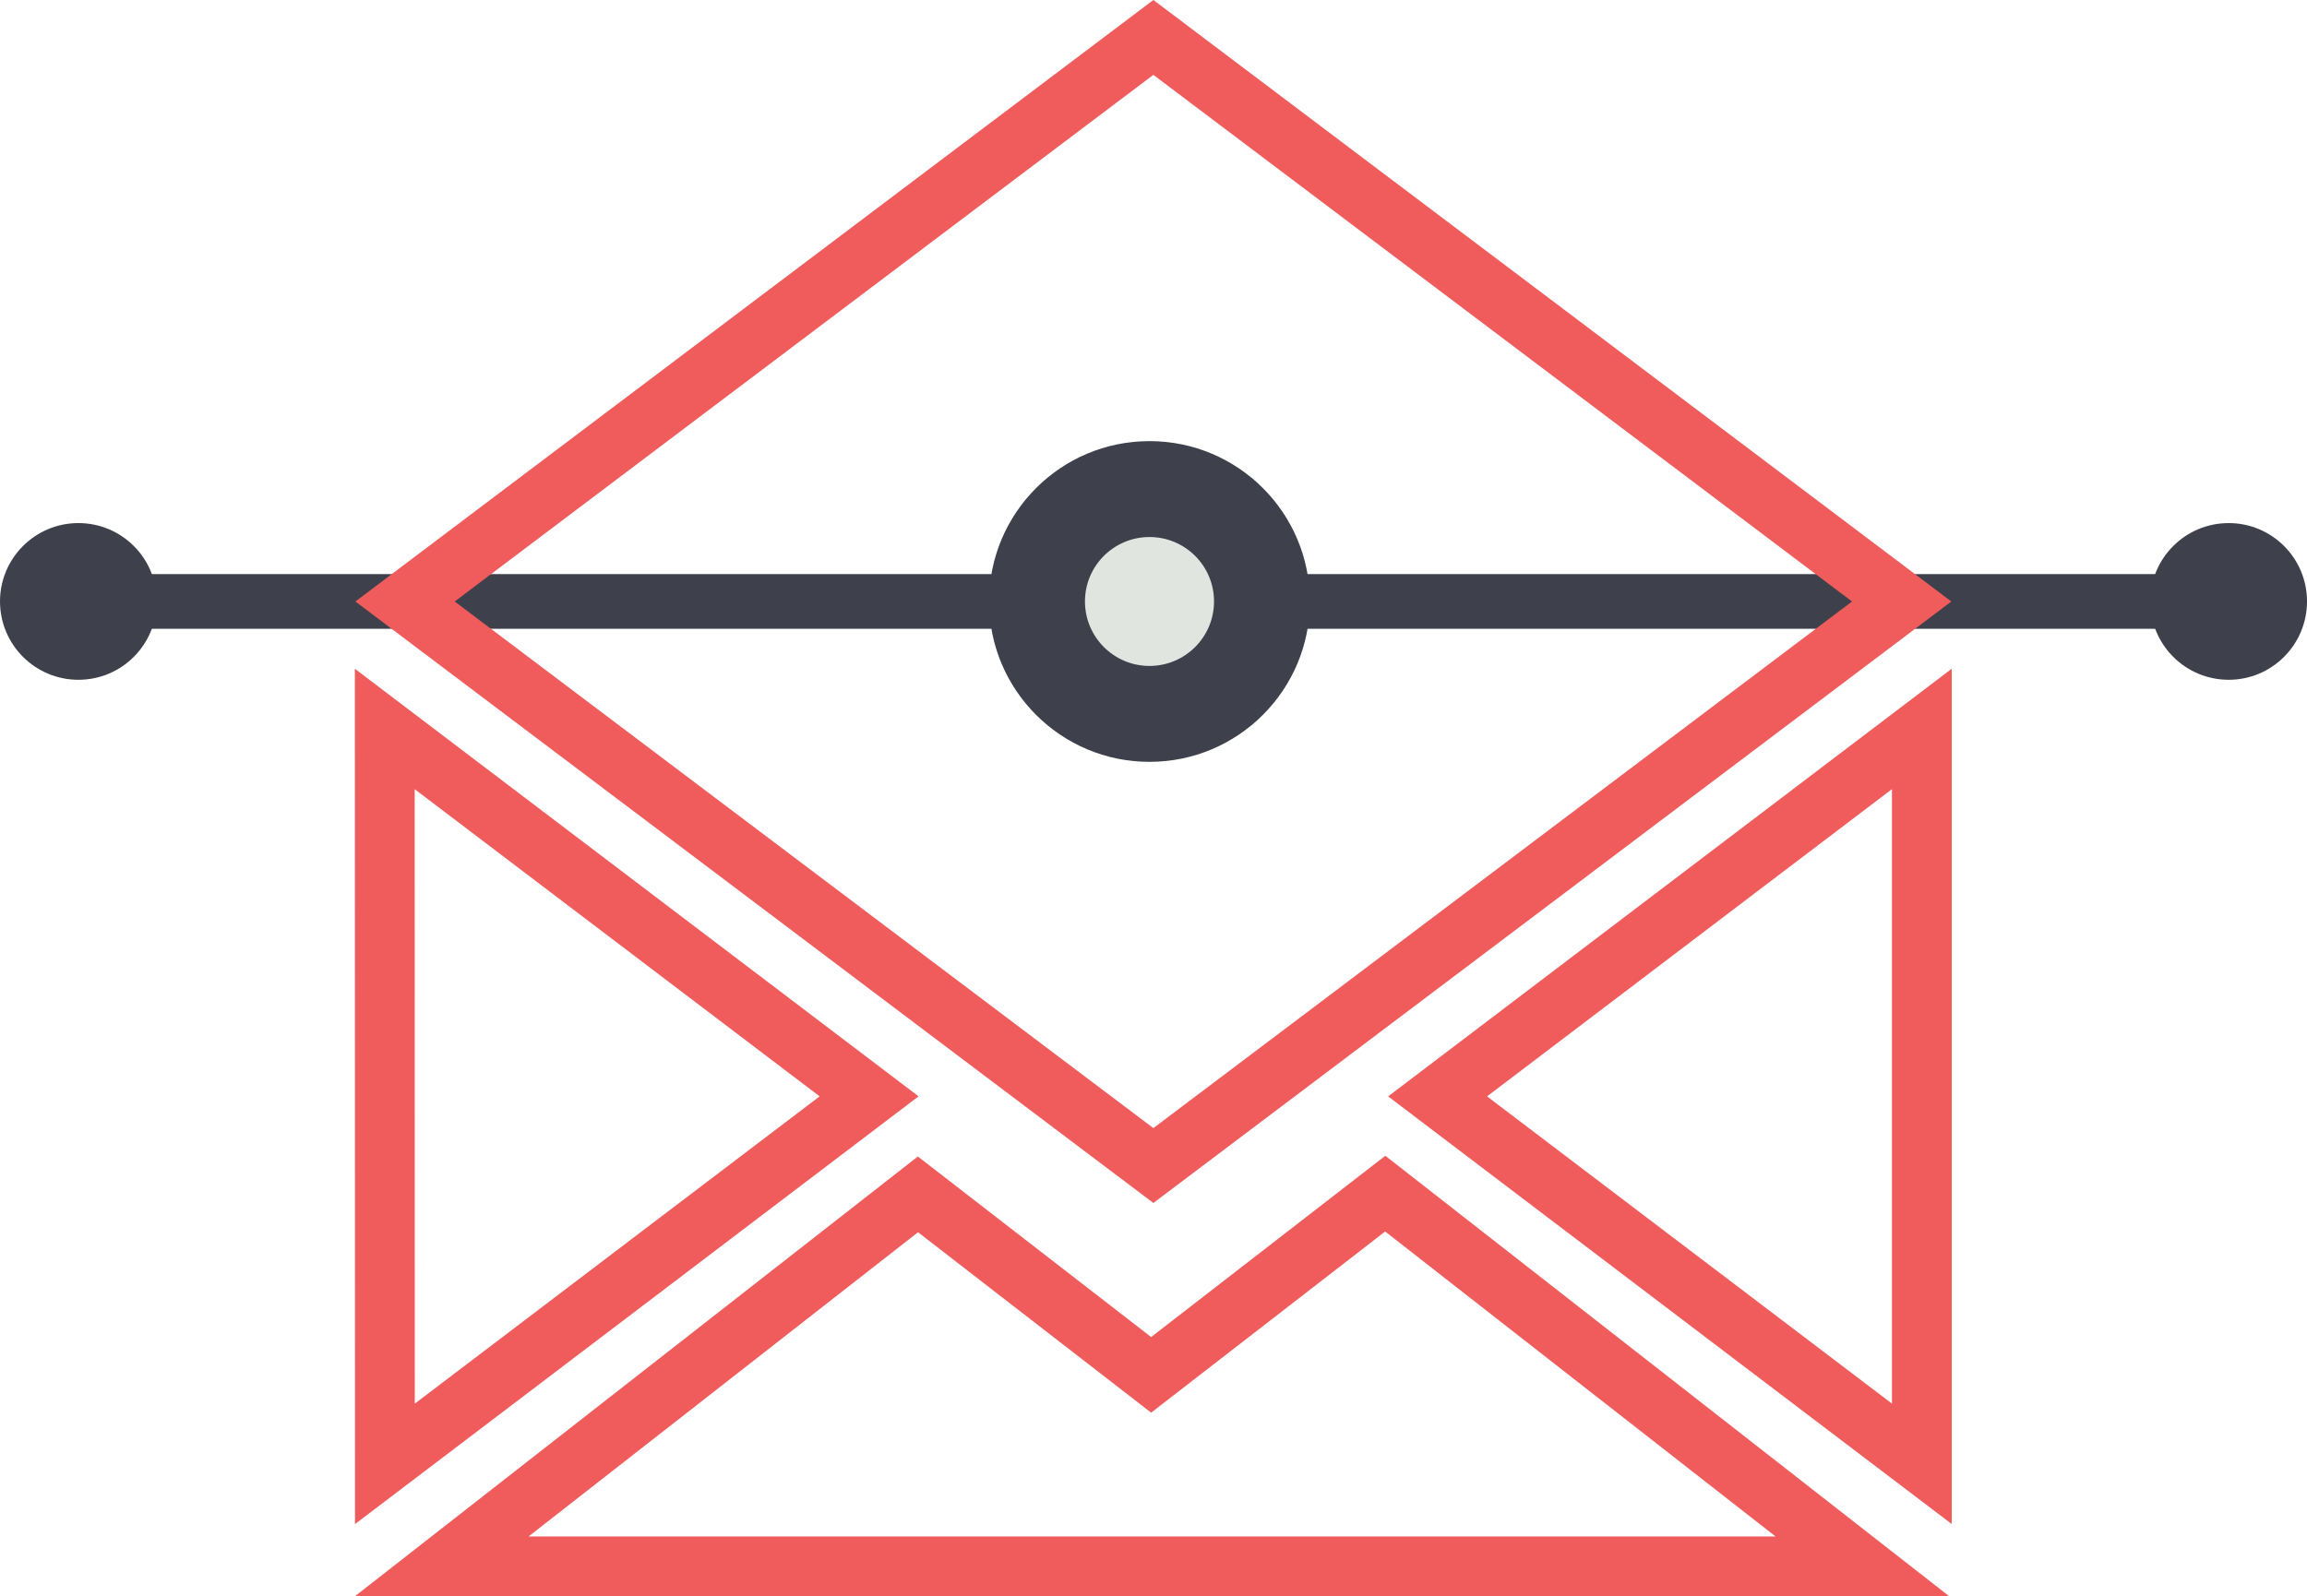 <svg xmlns="http://www.w3.org/2000/svg" viewBox="0 0 115.751 80.113"><g fill-rule="evenodd" clip-rule="evenodd"><path fill="#3E414C" d="M4.713 28.813h106.343v2.744h-106.343z"/><circle fill="#3E414C" cx="57.674" cy="30.187" r="8.048"/><path fill="#E0E6DF" d="M57.674 33.422c-1.786 0-3.237-1.448-3.237-3.238 0-1.787 1.451-3.232 3.237-3.232 1.787 0 3.238 1.445 3.238 3.232 0 1.79-1.452 3.238-3.238 3.238z"/><path fill="#3E414C" d="M111.822 34.117c-2.172 0-3.936-1.76-3.936-3.935 0-2.17 1.764-3.93 3.936-3.93 2.168 0 3.93 1.76 3.93 3.93-.001 2.175-1.762 3.935-3.93 3.935zM3.934 34.117c-2.17 0-3.934-1.76-3.934-3.935 0-2.17 1.764-3.93 3.934-3.93 2.172 0 3.932 1.76 3.932 3.93-.001 2.175-1.761 3.935-3.932 3.935z"/></g><path stroke="#F05B5B" stroke-width="3" stroke-miterlimit="10" fill="none" d="M69.427 10.594l-11.558-8.716-11.514 8.681-26.032 19.629 26.032 19.628 11.514 8.68 11.558-8.715 25.987-19.593zM57.757 69.001l-11.7-9.058-23.894 18.67h71.282l-23.942-18.707zM96.427 73.466l-24.297-18.441 24.297-18.442zM19.312 73.468l24.294-18.445-24.3-18.438z"/></svg>